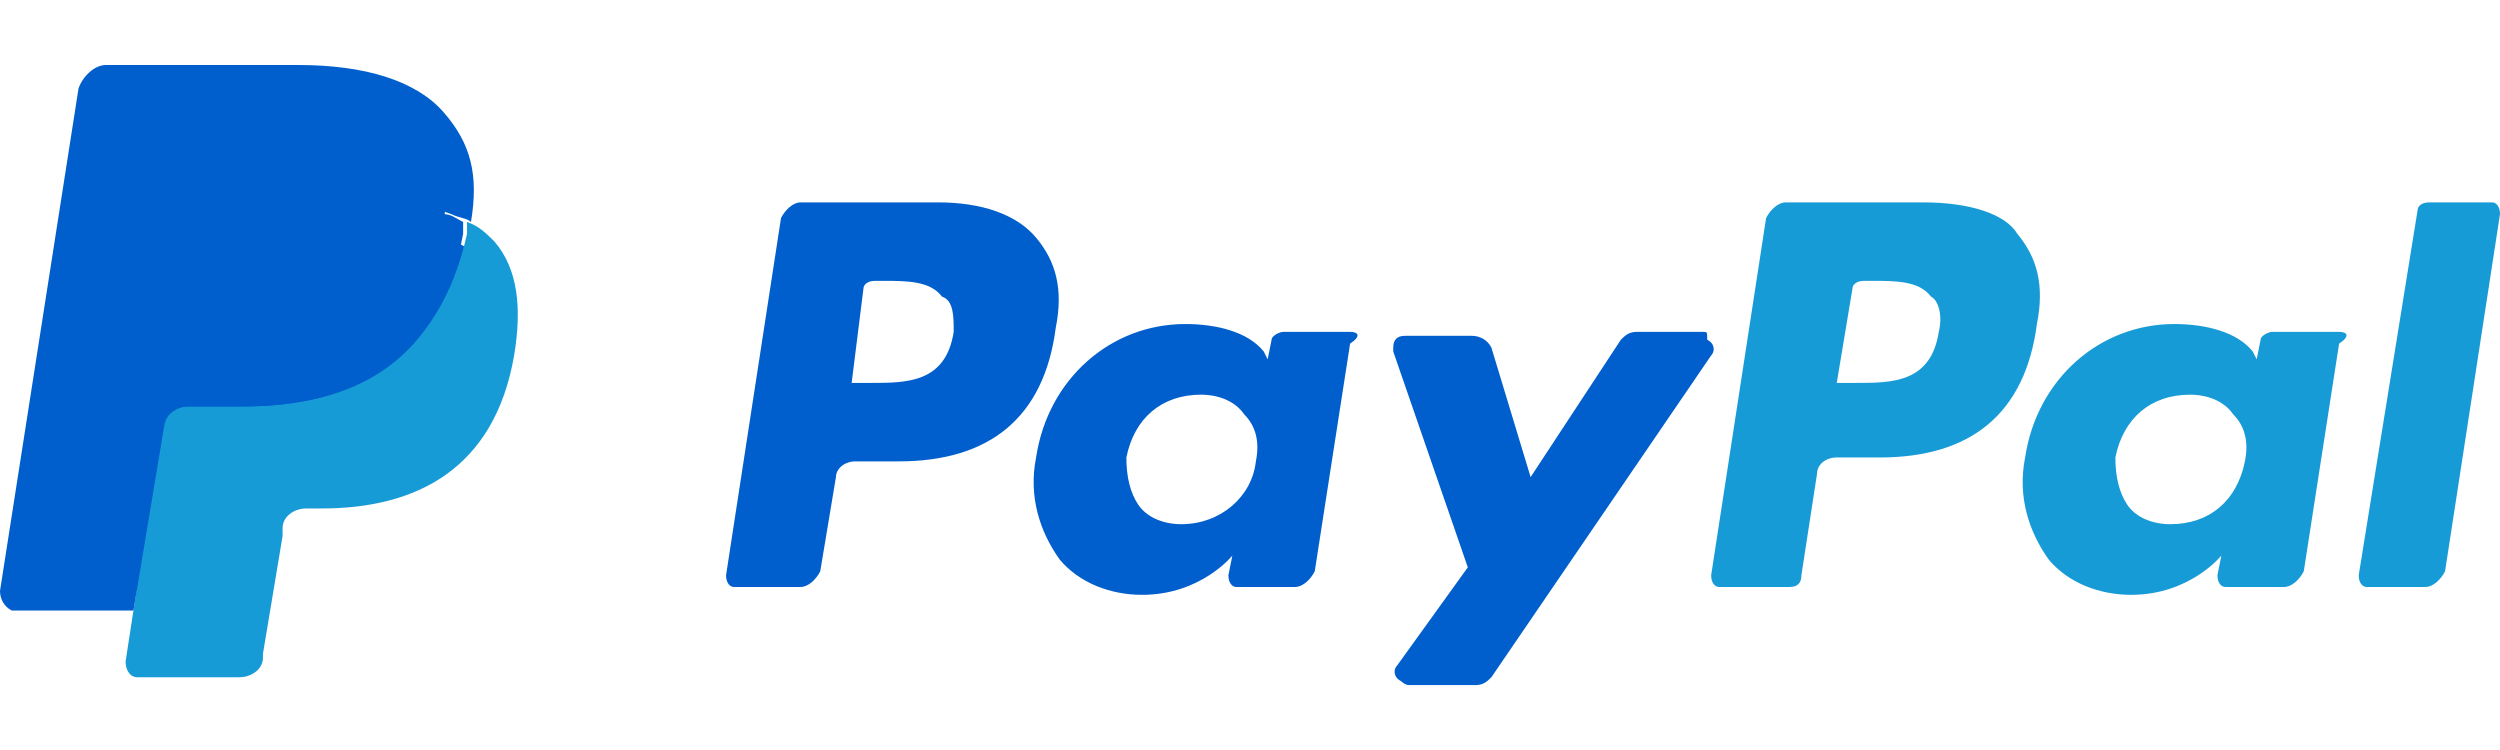 <svg width="80" height="24" viewBox="0 0 80 24" fill="none" xmlns="http://www.w3.org/2000/svg">
<g clip-path="url(#clip0_1006_12386)">
<path d="M30.016 6.476H25.62C25.369 6.476 25.118 6.727 24.992 6.978L23.234 18.407C23.234 18.658 23.36 18.783 23.485 18.783H25.62C25.871 18.783 26.122 18.532 26.248 18.281L26.75 15.267C26.75 15.016 27.002 14.764 27.378 14.764H28.76C31.648 14.764 33.407 13.383 33.783 10.495C34.035 9.239 33.783 8.359 33.155 7.606C32.527 6.852 31.397 6.476 30.016 6.476ZM30.518 10.62C30.267 12.253 29.011 12.253 27.881 12.253H27.253L27.63 9.239C27.63 9.113 27.755 8.987 28.006 8.987H28.257C29.011 8.987 29.765 8.987 30.141 9.49C30.518 9.615 30.518 10.118 30.518 10.62ZM43.203 10.62H41.068C40.942 10.62 40.691 10.746 40.691 10.871L40.565 11.499L40.44 11.248C39.937 10.62 38.932 10.369 37.928 10.369C35.542 10.369 33.532 12.127 33.155 14.639C32.904 15.895 33.281 17.025 33.909 17.904C34.537 18.658 35.542 19.035 36.546 19.035C38.43 19.035 39.435 17.779 39.435 17.779L39.309 18.407C39.309 18.658 39.435 18.783 39.56 18.783H41.444C41.695 18.783 41.947 18.532 42.072 18.281L43.203 10.997C43.579 10.746 43.454 10.62 43.203 10.62ZM40.188 14.764C40.063 15.895 39.058 16.774 37.802 16.774C37.174 16.774 36.672 16.523 36.421 16.146C36.169 15.769 36.044 15.267 36.044 14.639C36.295 13.383 37.174 12.63 38.43 12.63C39.058 12.63 39.56 12.881 39.812 13.257C40.188 13.634 40.314 14.137 40.188 14.764ZM54.505 10.62H52.37C52.119 10.62 51.994 10.746 51.868 10.871L48.98 15.267L47.724 11.122C47.598 10.871 47.347 10.746 47.096 10.746H44.961C44.709 10.746 44.584 10.871 44.584 11.122V11.248L46.97 18.155L44.709 21.295C44.584 21.421 44.584 21.672 44.835 21.797C44.835 21.797 44.961 21.923 45.086 21.923H47.221C47.472 21.923 47.598 21.797 47.724 21.672L54.757 11.374C54.882 11.248 54.882 10.997 54.631 10.871C54.631 10.62 54.631 10.62 54.505 10.62Z" fill="#005FCC"/>
<path d="M61.539 6.476H57.143C56.892 6.476 56.641 6.727 56.515 6.978L54.757 18.407C54.757 18.658 54.882 18.783 55.008 18.783H57.269C57.52 18.783 57.645 18.658 57.645 18.407L58.148 15.141C58.148 14.89 58.399 14.639 58.776 14.639H60.157C63.046 14.639 64.804 13.257 65.181 10.369C65.432 9.113 65.181 8.234 64.553 7.48C64.176 6.852 63.046 6.476 61.539 6.476ZM62.041 10.62C61.79 12.253 60.534 12.253 59.404 12.253H58.776L59.278 9.239C59.278 9.113 59.404 8.987 59.655 8.987H59.906C60.66 8.987 61.413 8.987 61.79 9.49C62.041 9.615 62.167 10.118 62.041 10.62ZM74.851 10.62H72.716C72.59 10.62 72.339 10.746 72.339 10.871L72.214 11.499L72.088 11.248C71.586 10.62 70.581 10.369 69.576 10.369C67.19 10.369 65.181 12.127 64.804 14.639C64.553 15.895 64.93 17.025 65.558 17.904C66.185 18.658 67.19 19.035 68.195 19.035C70.079 19.035 71.083 17.779 71.083 17.779L70.958 18.407C70.958 18.658 71.083 18.783 71.209 18.783H73.093C73.344 18.783 73.595 18.532 73.721 18.281L74.851 10.997C75.228 10.746 75.102 10.62 74.851 10.62ZM71.837 14.764C71.586 16.02 70.707 16.774 69.451 16.774C68.823 16.774 68.32 16.523 68.069 16.146C67.818 15.769 67.692 15.267 67.692 14.639C67.944 13.383 68.823 12.63 70.079 12.63C70.707 12.63 71.209 12.881 71.46 13.257C71.837 13.634 71.963 14.137 71.837 14.764ZM77.363 6.727L75.479 18.407C75.479 18.658 75.605 18.783 75.73 18.783H77.614C77.865 18.783 78.116 18.532 78.242 18.281L80 6.852C80 6.601 79.875 6.476 79.749 6.476H77.74C77.488 6.476 77.363 6.601 77.363 6.727Z" fill="#179BD7"/>
<path d="M4.772 21.044L5.149 18.909H0.628L3.14 2.959C3.14 2.834 3.265 2.834 3.391 2.834H9.419C11.429 2.834 12.81 3.21 13.564 4.089C13.94 4.466 14.066 4.843 14.191 5.345C14.317 5.848 14.317 6.35 14.191 7.104V7.48L14.568 7.732C14.819 7.857 15.071 7.983 15.196 8.234C15.447 8.611 15.699 8.987 15.699 9.49C15.824 9.992 15.699 10.62 15.573 11.374C15.447 12.127 15.196 12.881 14.819 13.383C14.568 13.885 14.066 14.388 13.689 14.639C13.187 15.016 12.684 15.141 12.056 15.392C11.68 15.518 11.052 15.518 10.298 15.518H9.796C9.419 15.518 9.168 15.644 8.917 15.895C8.666 16.146 8.54 16.397 8.414 16.774V17.025L7.786 20.793V21.044H4.772Z" fill="#005FCC"/>
<path d="M14.945 7.104V7.48C14.066 11.499 11.303 13.006 7.787 13.006H6.028C5.652 13.006 5.275 13.257 5.149 13.76L4.27 19.537L4.019 21.169C4.019 21.421 4.145 21.672 4.396 21.672H7.661C8.038 21.672 8.415 21.421 8.415 21.044V20.918L9.043 17.151V16.899C9.043 16.523 9.419 16.271 9.796 16.271H10.299C13.313 16.271 15.824 15.016 16.452 11.373C16.703 9.866 16.578 8.611 15.824 7.731C15.573 7.48 15.322 7.229 14.945 7.104Z" fill="#179BD7"/>
<path d="M14.066 6.727C13.815 6.601 13.564 6.601 13.313 6.601C12.81 6.476 12.308 6.476 11.68 6.476H7.033C6.656 6.476 6.28 6.727 6.28 7.104L5.275 13.509V13.634C5.275 13.257 5.652 13.006 6.028 13.006H7.787C11.303 13.006 14.066 11.625 14.82 7.48V7.104C14.569 6.978 14.443 6.852 14.192 6.852C14.192 6.727 14.192 6.727 14.066 6.727Z" fill="#005FCC"/>
<path d="M6.279 7.104C6.279 6.727 6.656 6.476 7.033 6.476H11.805C12.308 6.476 12.936 6.476 13.438 6.601C13.815 6.601 14.066 6.727 14.443 6.852C14.694 6.978 14.945 6.978 15.071 7.104C15.322 5.596 15.071 4.592 14.191 3.587C13.312 2.582 11.68 2.08 9.545 2.08H3.391C3.014 2.08 2.637 2.457 2.512 2.834L0 18.909C0 19.16 0.126 19.411 0.377 19.537H4.27L5.275 13.509L6.279 7.104Z" fill="#005FCC"/>
</g>
<defs>
<clipPath id="clip0_1006_12386">
<rect width="80" height="24" fill="white"/>
</clipPath>
</defs>
</svg>
